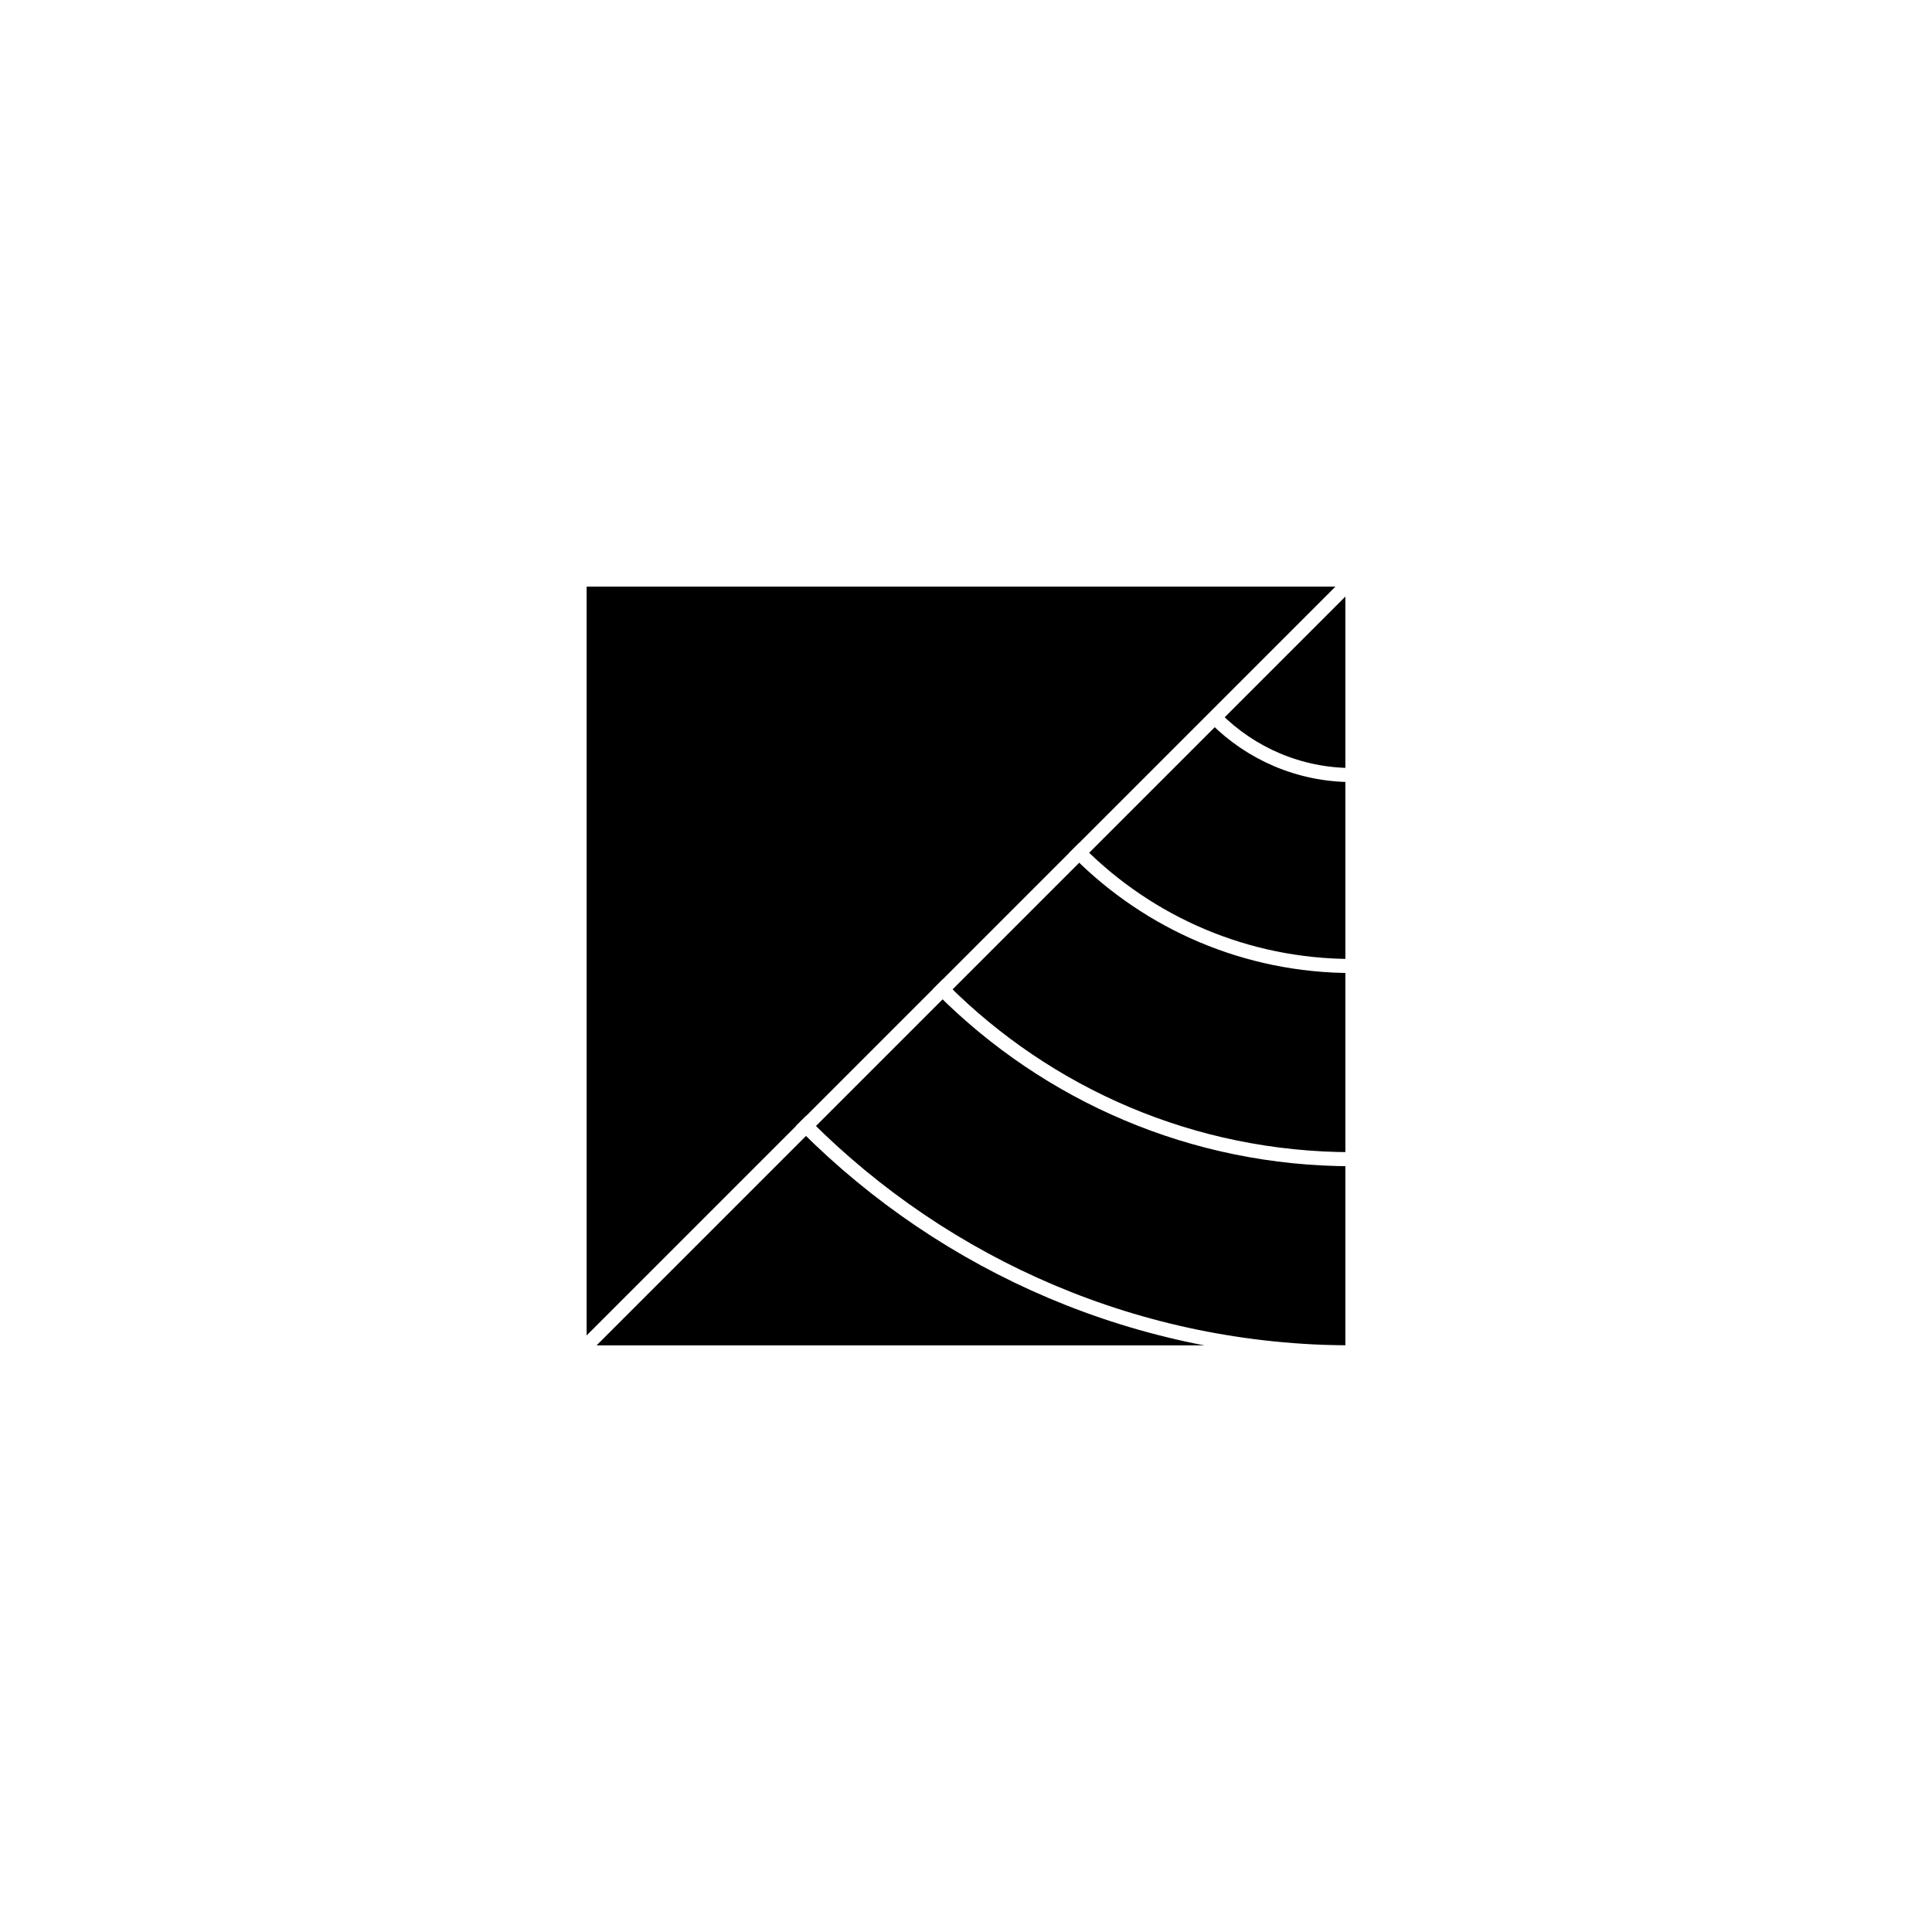 <?xml version="1.0" encoding="UTF-8" standalone="yes"?><svg width="256" height="256" xmlns="http://www.w3.org/2000/svg"><rect width="100%" height="100%" fill="#808080" stroke="none"/><svg viewBox="0 0 256 256" version="1.1" xmlns="http://www.w3.org/2000/svg" class=""><rect fill="white" width="256px" height="256px" x="0" y="0"/><g transform="matrix(0.8,0,0,0.8,76.8,76.8)"><g transform="matrix(1,0,0,1,0,0)"><rect width="128" height="128" xmlns="http://www.w3.org/2000/svg" fill="#000000" stroke="white" stroke-width="2.33px" stroke-linecap="square" vector-effect="non-scaling-stroke"/><path d="M0 128L128 0" stroke="white" stroke-linecap="square" fill="none" stroke-width="2.33px" vector-effect="non-scaling-stroke"/><path d="M128 128C92.649 128 60.645 113.669 37.481 90.5" stroke="white" fill="none" stroke-width="2.33px" stroke-linecap="square" vector-effect="non-scaling-stroke"/><path d="M128 96C101.492 96 77.494 85.256 60.122 67.886" stroke="white" fill="none" stroke-width="2.33px" stroke-linecap="square" vector-effect="non-scaling-stroke"/><path d="M128 64C110.328 64 94.329 56.837 82.747 45.257" stroke="white" fill="none" stroke-width="2.33px" stroke-linecap="square" vector-effect="non-scaling-stroke"/><path d="M128 32.372C119.164 32.372 111.164 28.79 105.374 23" stroke="white" fill="none" stroke-width="2.33px" stroke-linecap="square" vector-effect="non-scaling-stroke"/></g></g></svg></svg>